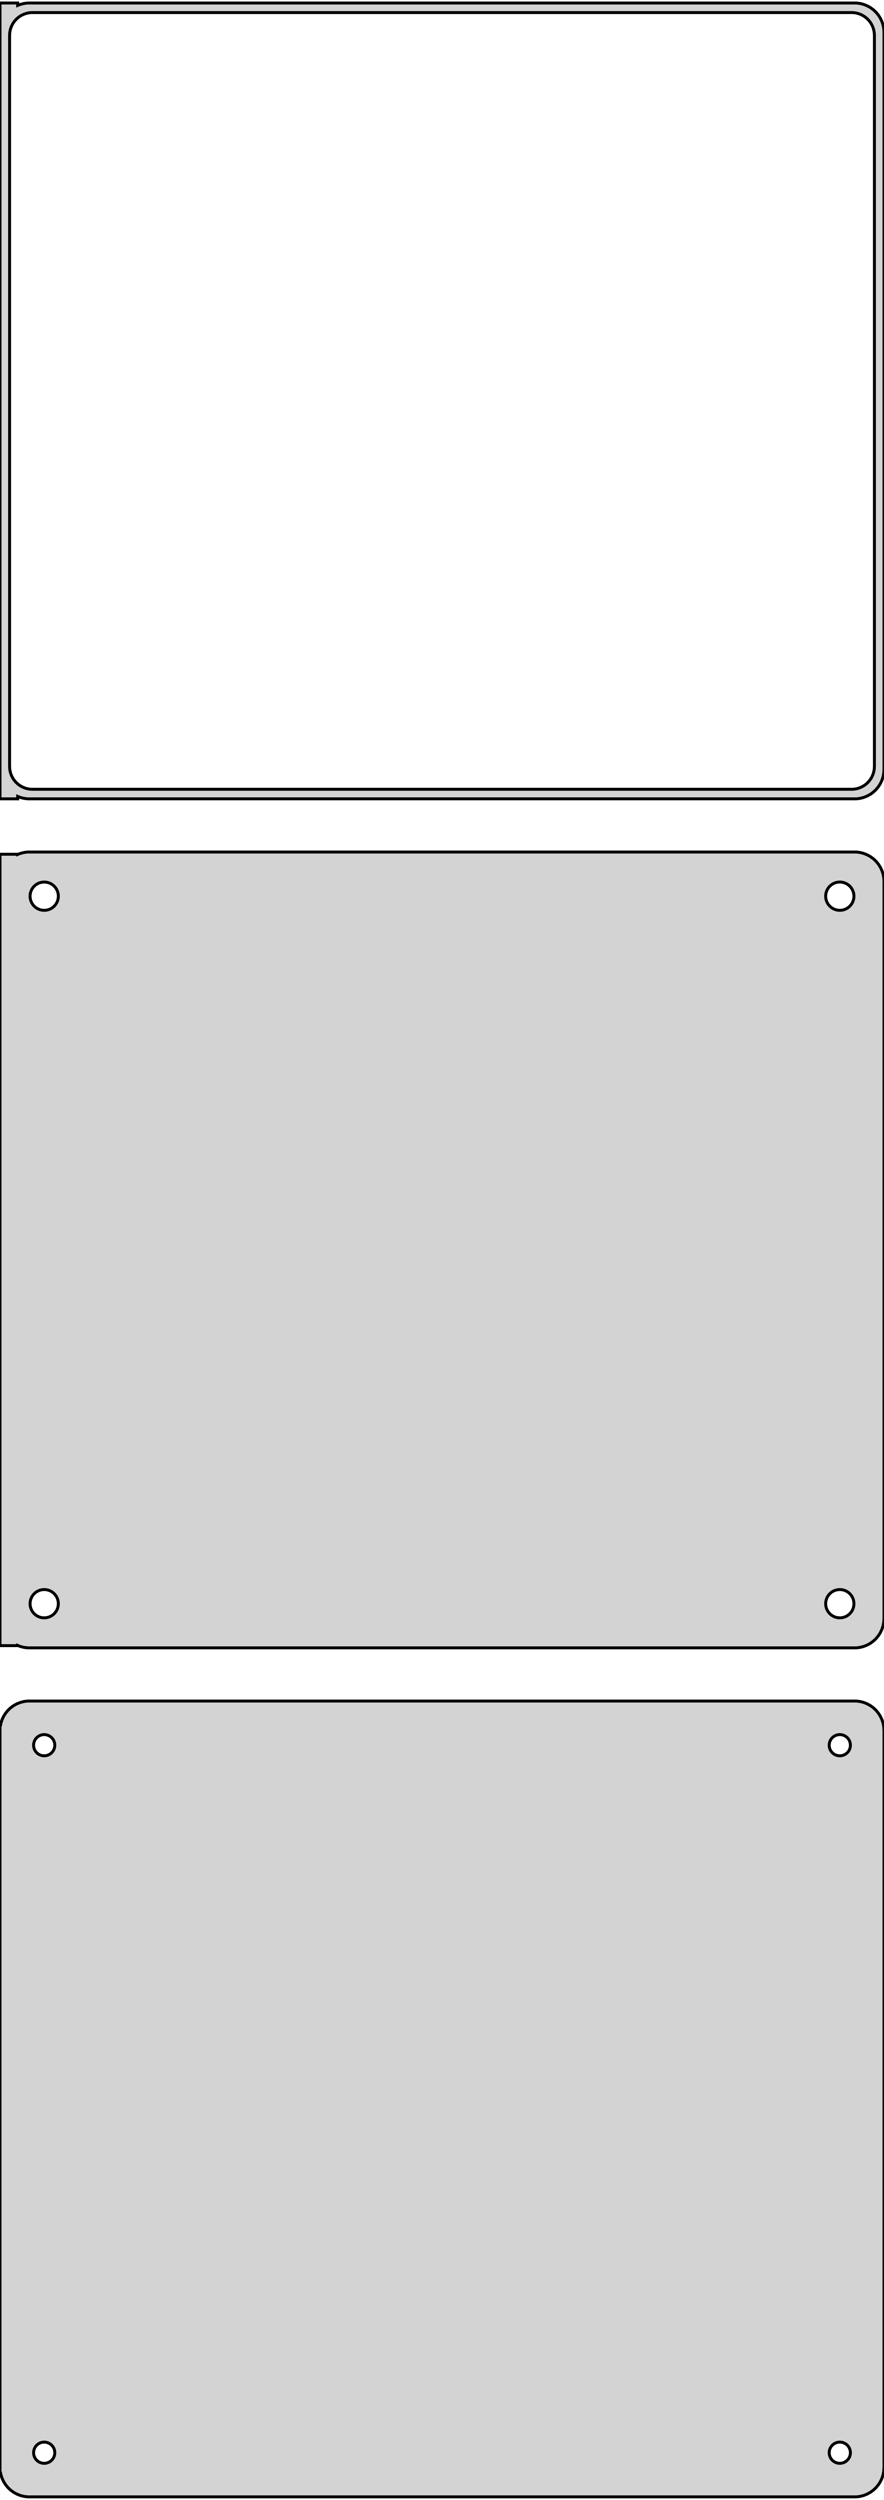 <?xml version="1.0" standalone="no"?>
<!DOCTYPE svg PUBLIC "-//W3C//DTD SVG 1.1//EN" "http://www.w3.org/Graphics/SVG/1.1/DTD/svg11.dtd">
<svg width="150mm" height="424mm" viewBox="-75 -644 150 424" xmlns="http://www.w3.org/2000/svg" version="1.1">
<title>OpenSCAD Model</title>
<path d="
M -72,-508.925 L -71.545,-508.745 L -70.937,-508.589 L -70.314,-508.51 L 70.314,-508.51 L 70.937,-508.589
 L 71.545,-508.745 L 72.129,-508.976 L 72.679,-509.278 L 73.187,-509.647 L 73.645,-510.077 L 74.045,-510.561
 L 74.382,-511.091 L 74.649,-511.659 L 74.843,-512.257 L 74.961,-512.873 L 75,-513.5 L 75,-638.5
 L 74.961,-639.127 L 74.843,-639.743 L 74.649,-640.341 L 74.382,-640.909 L 74.045,-641.439 L 73.645,-641.923
 L 73.187,-642.353 L 72.679,-642.722 L 72.129,-643.024 L 71.545,-643.255 L 70.937,-643.411 L 70.314,-643.49
 L -70.314,-643.49 L -70.937,-643.411 L -71.545,-643.255 L -72,-643.075 L -72,-643.49 L -75,-643.49
 L -75,-508.51 L -72,-508.51 z
M -69.743,-510.135 L -70.226,-510.196 L -70.697,-510.317 L -71.149,-510.496 L -71.575,-510.73 L -71.969,-511.016
 L -72.323,-511.349 L -72.633,-511.724 L -72.894,-512.134 L -73.101,-512.574 L -73.251,-513.037 L -73.342,-513.515
 L -73.373,-514 L -73.373,-638 L -73.342,-638.485 L -73.251,-638.963 L -73.101,-639.426 L -72.894,-639.866
 L -72.633,-640.276 L -72.323,-640.651 L -71.969,-640.984 L -71.575,-641.27 L -71.149,-641.504 L -70.697,-641.683
 L -70.226,-641.804 L -69.743,-641.865 L 69.743,-641.865 L 70.226,-641.804 L 70.697,-641.683 L 71.149,-641.504
 L 71.575,-641.27 L 71.969,-640.984 L 72.323,-640.651 L 72.633,-640.276 L 72.894,-639.866 L 73.101,-639.426
 L 73.251,-638.963 L 73.342,-638.485 L 73.373,-638 L 73.373,-514 L 73.342,-513.515 L 73.251,-513.037
 L 73.101,-512.574 L 72.894,-512.134 L 72.633,-511.724 L 72.323,-511.349 L 71.969,-511.016 L 71.575,-510.73
 L 71.149,-510.496 L 70.697,-510.317 L 70.226,-510.196 L 69.743,-510.135 z
M 70.937,-364.589 L 71.545,-364.745 L 72.129,-364.976 L 72.679,-365.278 L 73.187,-365.647 L 73.645,-366.077
 L 74.045,-366.561 L 74.382,-367.091 L 74.649,-367.659 L 74.843,-368.257 L 74.961,-368.873 L 75,-369.5
 L 75,-494.5 L 74.961,-495.127 L 74.843,-495.743 L 74.649,-496.341 L 74.382,-496.909 L 74.045,-497.439
 L 73.645,-497.923 L 73.187,-498.353 L 72.679,-498.722 L 72.129,-499.024 L 71.545,-499.255 L 70.937,-499.411
 L 70.314,-499.49 L -70.314,-499.49 L -70.937,-499.411 L -71.545,-499.255 L -72,-499.075 L -72,-499.115
 L -75,-499.115 L -75,-364.885 L -72,-364.885 L -72,-364.925 L -71.545,-364.745 L -70.937,-364.589
 L -70.314,-364.51 L 70.314,-364.51 z
M -67.651,-489.605 L -67.95,-489.643 L -68.242,-489.717 L -68.522,-489.828 L -68.786,-489.974 L -69.03,-490.151
 L -69.249,-490.357 L -69.442,-490.589 L -69.603,-490.844 L -69.731,-491.117 L -69.825,-491.403 L -69.881,-491.699
 L -69.9,-492 L -69.881,-492.301 L -69.825,-492.597 L -69.731,-492.883 L -69.603,-493.156 L -69.442,-493.411
 L -69.249,-493.643 L -69.03,-493.849 L -68.786,-494.026 L -68.522,-494.172 L -68.242,-494.283 L -67.95,-494.357
 L -67.651,-494.395 L -67.349,-494.395 L -67.05,-494.357 L -66.758,-494.283 L -66.478,-494.172 L -66.214,-494.026
 L -65.97,-493.849 L -65.751,-493.643 L -65.558,-493.411 L -65.397,-493.156 L -65.269,-492.883 L -65.175,-492.597
 L -65.119,-492.301 L -65.1,-492 L -65.119,-491.699 L -65.175,-491.403 L -65.269,-491.117 L -65.397,-490.844
 L -65.558,-490.589 L -65.751,-490.357 L -65.97,-490.151 L -66.214,-489.974 L -66.478,-489.828 L -66.758,-489.717
 L -67.05,-489.643 L -67.349,-489.605 z
M 67.349,-489.605 L 67.05,-489.643 L 66.758,-489.717 L 66.478,-489.828 L 66.214,-489.974 L 65.97,-490.151
 L 65.751,-490.357 L 65.558,-490.589 L 65.397,-490.844 L 65.269,-491.117 L 65.175,-491.403 L 65.119,-491.699
 L 65.1,-492 L 65.119,-492.301 L 65.175,-492.597 L 65.269,-492.883 L 65.397,-493.156 L 65.558,-493.411
 L 65.751,-493.643 L 65.97,-493.849 L 66.214,-494.026 L 66.478,-494.172 L 66.758,-494.283 L 67.05,-494.357
 L 67.349,-494.395 L 67.651,-494.395 L 67.95,-494.357 L 68.242,-494.283 L 68.522,-494.172 L 68.786,-494.026
 L 69.03,-493.849 L 69.249,-493.643 L 69.442,-493.411 L 69.603,-493.156 L 69.731,-492.883 L 69.825,-492.597
 L 69.881,-492.301 L 69.9,-492 L 69.881,-491.699 L 69.825,-491.403 L 69.731,-491.117 L 69.603,-490.844
 L 69.442,-490.589 L 69.249,-490.357 L 69.03,-490.151 L 68.786,-489.974 L 68.522,-489.828 L 68.242,-489.717
 L 67.95,-489.643 L 67.651,-489.605 z
M 67.349,-369.605 L 67.05,-369.643 L 66.758,-369.717 L 66.478,-369.828 L 66.214,-369.974 L 65.97,-370.151
 L 65.751,-370.357 L 65.558,-370.589 L 65.397,-370.844 L 65.269,-371.117 L 65.175,-371.403 L 65.119,-371.699
 L 65.1,-372 L 65.119,-372.301 L 65.175,-372.597 L 65.269,-372.883 L 65.397,-373.156 L 65.558,-373.411
 L 65.751,-373.643 L 65.97,-373.849 L 66.214,-374.026 L 66.478,-374.172 L 66.758,-374.283 L 67.05,-374.357
 L 67.349,-374.395 L 67.651,-374.395 L 67.95,-374.357 L 68.242,-374.283 L 68.522,-374.172 L 68.786,-374.026
 L 69.03,-373.849 L 69.249,-373.643 L 69.442,-373.411 L 69.603,-373.156 L 69.731,-372.883 L 69.825,-372.597
 L 69.881,-372.301 L 69.9,-372 L 69.881,-371.699 L 69.825,-371.403 L 69.731,-371.117 L 69.603,-370.844
 L 69.442,-370.589 L 69.249,-370.357 L 69.03,-370.151 L 68.786,-369.974 L 68.522,-369.828 L 68.242,-369.717
 L 67.95,-369.643 L 67.651,-369.605 z
M -67.651,-369.605 L -67.95,-369.643 L -68.242,-369.717 L -68.522,-369.828 L -68.786,-369.974 L -69.03,-370.151
 L -69.249,-370.357 L -69.442,-370.589 L -69.603,-370.844 L -69.731,-371.117 L -69.825,-371.403 L -69.881,-371.699
 L -69.9,-372 L -69.881,-372.301 L -69.825,-372.597 L -69.731,-372.883 L -69.603,-373.156 L -69.442,-373.411
 L -69.249,-373.643 L -69.03,-373.849 L -68.786,-374.026 L -68.522,-374.172 L -68.242,-374.283 L -67.95,-374.357
 L -67.651,-374.395 L -67.349,-374.395 L -67.05,-374.357 L -66.758,-374.283 L -66.478,-374.172 L -66.214,-374.026
 L -65.97,-373.849 L -65.751,-373.643 L -65.558,-373.411 L -65.397,-373.156 L -65.269,-372.883 L -65.175,-372.597
 L -65.119,-372.301 L -65.1,-372 L -65.119,-371.699 L -65.175,-371.403 L -65.269,-371.117 L -65.397,-370.844
 L -65.558,-370.589 L -65.751,-370.357 L -65.97,-370.151 L -66.214,-369.974 L -66.478,-369.828 L -66.758,-369.717
 L -67.05,-369.643 L -67.349,-369.605 z
M 70.937,-220.589 L 71.545,-220.745 L 72.129,-220.976 L 72.679,-221.278 L 73.187,-221.647 L 73.645,-222.077
 L 74.045,-222.561 L 74.382,-223.091 L 74.649,-223.659 L 74.843,-224.257 L 74.961,-224.873 L 75,-225.5
 L 75,-350.5 L 74.961,-351.127 L 74.843,-351.743 L 74.649,-352.341 L 74.382,-352.909 L 74.045,-353.439
 L 73.645,-353.923 L 73.187,-354.353 L 72.679,-354.722 L 72.129,-355.024 L 71.545,-355.255 L 70.937,-355.411
 L 70.314,-355.49 L -70.314,-355.49 L -70.937,-355.411 L -71.545,-355.255 L -72.129,-355.024 L -72.679,-354.722
 L -73.187,-354.353 L -73.645,-353.923 L -74.045,-353.439 L -74.382,-352.909 L -74.649,-352.341 L -74.843,-351.743
 L -74.9,-351.444 L -75,-351.444 L -75,-224.556 L -74.9,-224.556 L -74.843,-224.257 L -74.649,-223.659
 L -74.382,-223.091 L -74.045,-222.561 L -73.645,-222.077 L -73.187,-221.647 L -72.679,-221.278 L -72.129,-220.976
 L -71.545,-220.745 L -70.937,-220.589 L -70.314,-220.51 L 70.314,-220.51 z
M 67.387,-346.204 L 67.163,-346.232 L 66.944,-346.288 L 66.734,-346.371 L 66.535,-346.48 L 66.353,-346.613
 L 66.188,-346.768 L 66.044,-346.942 L 65.923,-347.133 L 65.826,-347.337 L 65.757,-347.552 L 65.714,-347.774
 L 65.7,-348 L 65.714,-348.226 L 65.757,-348.448 L 65.826,-348.663 L 65.923,-348.867 L 66.044,-349.058
 L 66.188,-349.232 L 66.353,-349.387 L 66.535,-349.52 L 66.734,-349.629 L 66.944,-349.712 L 67.163,-349.768
 L 67.387,-349.796 L 67.613,-349.796 L 67.837,-349.768 L 68.056,-349.712 L 68.266,-349.629 L 68.465,-349.52
 L 68.647,-349.387 L 68.812,-349.232 L 68.956,-349.058 L 69.077,-348.867 L 69.174,-348.663 L 69.243,-348.448
 L 69.286,-348.226 L 69.3,-348 L 69.286,-347.774 L 69.243,-347.552 L 69.174,-347.337 L 69.077,-347.133
 L 68.956,-346.942 L 68.812,-346.768 L 68.647,-346.613 L 68.465,-346.48 L 68.266,-346.371 L 68.056,-346.288
 L 67.837,-346.232 L 67.613,-346.204 z
M -67.613,-346.204 L -67.837,-346.232 L -68.056,-346.288 L -68.266,-346.371 L -68.465,-346.48 L -68.647,-346.613
 L -68.812,-346.768 L -68.956,-346.942 L -69.077,-347.133 L -69.174,-347.337 L -69.243,-347.552 L -69.286,-347.774
 L -69.3,-348 L -69.286,-348.226 L -69.243,-348.448 L -69.174,-348.663 L -69.077,-348.867 L -68.956,-349.058
 L -68.812,-349.232 L -68.647,-349.387 L -68.465,-349.52 L -68.266,-349.629 L -68.056,-349.712 L -67.837,-349.768
 L -67.613,-349.796 L -67.387,-349.796 L -67.163,-349.768 L -66.944,-349.712 L -66.734,-349.629 L -66.535,-349.52
 L -66.353,-349.387 L -66.188,-349.232 L -66.044,-349.058 L -65.923,-348.867 L -65.826,-348.663 L -65.757,-348.448
 L -65.714,-348.226 L -65.7,-348 L -65.714,-347.774 L -65.757,-347.552 L -65.826,-347.337 L -65.923,-347.133
 L -66.044,-346.942 L -66.188,-346.768 L -66.353,-346.613 L -66.535,-346.48 L -66.734,-346.371 L -66.944,-346.288
 L -67.163,-346.232 L -67.387,-346.204 z
M 67.387,-226.204 L 67.163,-226.232 L 66.944,-226.288 L 66.734,-226.371 L 66.535,-226.48 L 66.353,-226.613
 L 66.188,-226.768 L 66.044,-226.942 L 65.923,-227.133 L 65.826,-227.337 L 65.757,-227.552 L 65.714,-227.774
 L 65.7,-228 L 65.714,-228.226 L 65.757,-228.448 L 65.826,-228.663 L 65.923,-228.867 L 66.044,-229.058
 L 66.188,-229.232 L 66.353,-229.387 L 66.535,-229.52 L 66.734,-229.629 L 66.944,-229.712 L 67.163,-229.768
 L 67.387,-229.796 L 67.613,-229.796 L 67.837,-229.768 L 68.056,-229.712 L 68.266,-229.629 L 68.465,-229.52
 L 68.647,-229.387 L 68.812,-229.232 L 68.956,-229.058 L 69.077,-228.867 L 69.174,-228.663 L 69.243,-228.448
 L 69.286,-228.226 L 69.3,-228 L 69.286,-227.774 L 69.243,-227.552 L 69.174,-227.337 L 69.077,-227.133
 L 68.956,-226.942 L 68.812,-226.768 L 68.647,-226.613 L 68.465,-226.48 L 68.266,-226.371 L 68.056,-226.288
 L 67.837,-226.232 L 67.613,-226.204 z
M -67.613,-226.204 L -67.837,-226.232 L -68.056,-226.288 L -68.266,-226.371 L -68.465,-226.48 L -68.647,-226.613
 L -68.812,-226.768 L -68.956,-226.942 L -69.077,-227.133 L -69.174,-227.337 L -69.243,-227.552 L -69.286,-227.774
 L -69.3,-228 L -69.286,-228.226 L -69.243,-228.448 L -69.174,-228.663 L -69.077,-228.867 L -68.956,-229.058
 L -68.812,-229.232 L -68.647,-229.387 L -68.465,-229.52 L -68.266,-229.629 L -68.056,-229.712 L -67.837,-229.768
 L -67.613,-229.796 L -67.387,-229.796 L -67.163,-229.768 L -66.944,-229.712 L -66.734,-229.629 L -66.535,-229.52
 L -66.353,-229.387 L -66.188,-229.232 L -66.044,-229.058 L -65.923,-228.867 L -65.826,-228.663 L -65.757,-228.448
 L -65.714,-228.226 L -65.7,-228 L -65.714,-227.774 L -65.757,-227.552 L -65.826,-227.337 L -65.923,-227.133
 L -66.044,-226.942 L -66.188,-226.768 L -66.353,-226.613 L -66.535,-226.48 L -66.734,-226.371 L -66.944,-226.288
 L -67.163,-226.232 L -67.387,-226.204 z
" stroke="black" fill="lightgray" stroke-width="0.5"/>
</svg>
